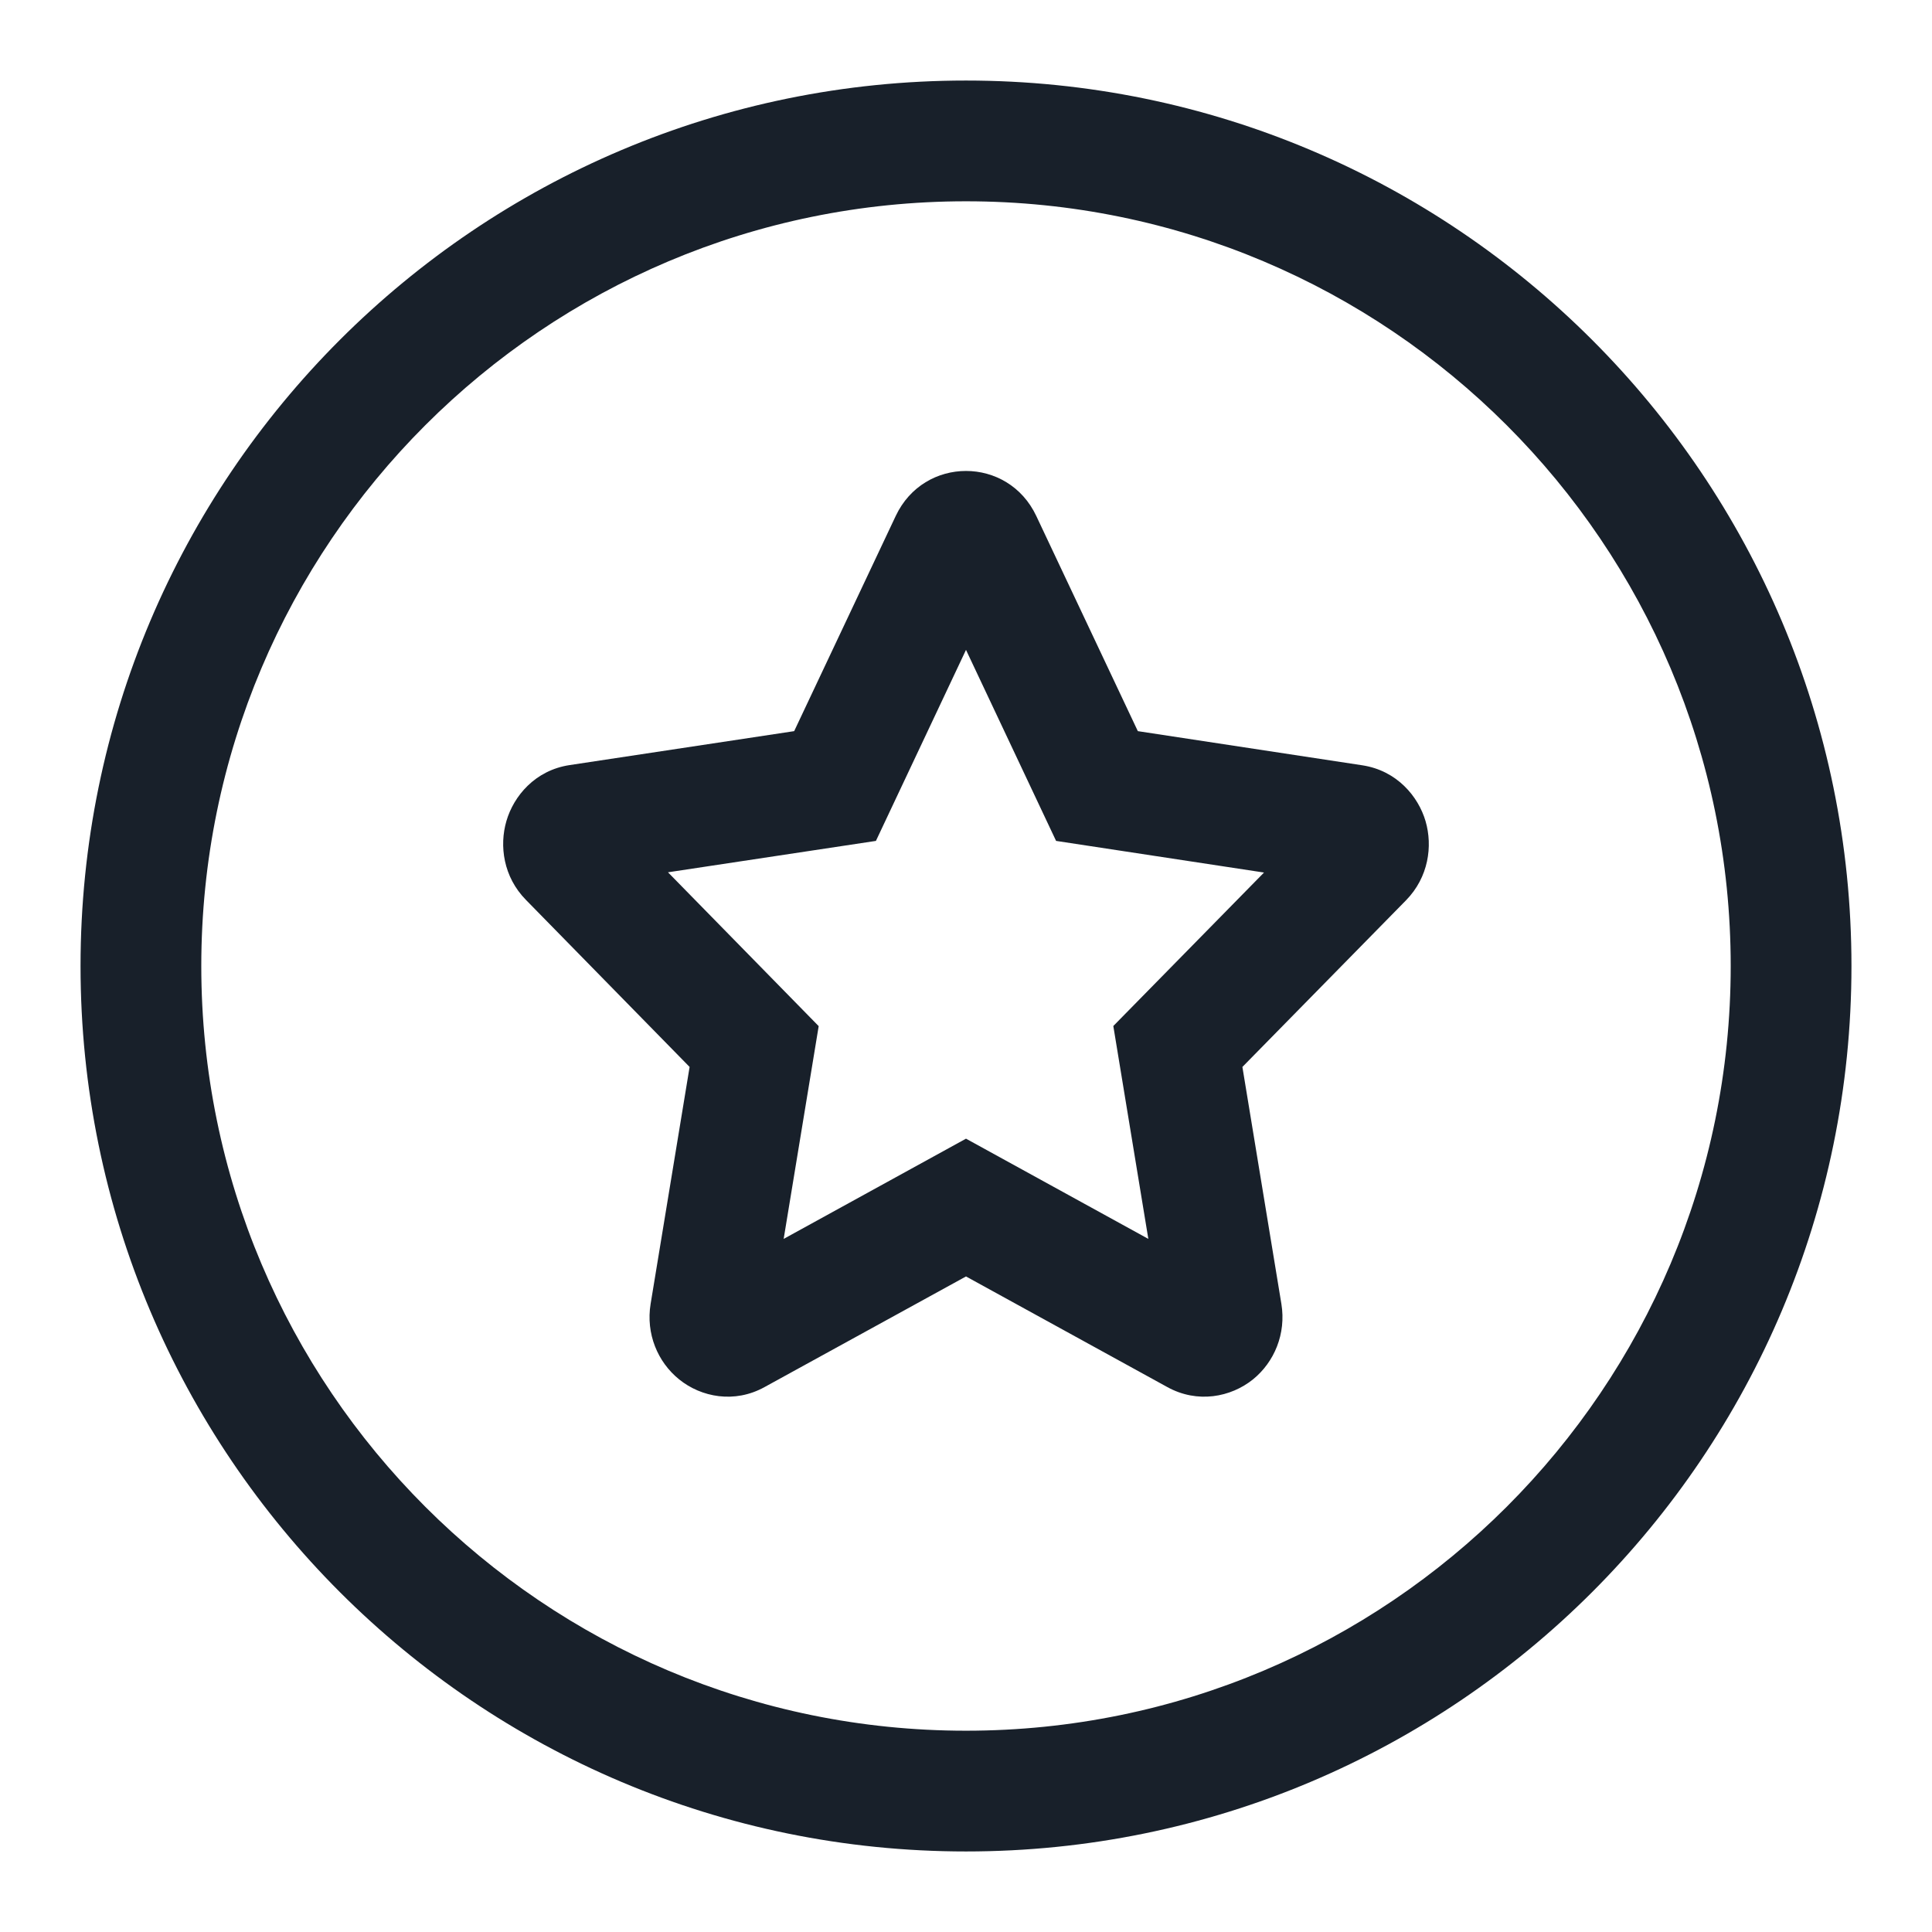 <svg width="16" height="16" viewBox="0 0 16 16" fill="none" xmlns="http://www.w3.org/2000/svg">
<g clip-path="url(#clip0_2266_39650)">
<path fill-rule="evenodd" clip-rule="evenodd" d="M8 5.382L7.254 6.964L5.532 7.224L6.78 8.498L6.49 10.26L8 9.43L9.51 10.26L9.22 8.497L10.468 7.226L8.746 6.964L8 5.382ZM7.418 4.273C7.652 3.776 8.348 3.776 8.582 4.273L9.423 6.055L11.283 6.338C11.569 6.382 11.746 6.596 11.806 6.801C11.866 7.007 11.831 7.265 11.644 7.456L10.289 8.836L10.612 10.799C10.652 11.045 10.554 11.28 10.376 11.424C10.193 11.571 9.917 11.625 9.667 11.487L8 10.571L6.332 11.487C6.083 11.625 5.807 11.571 5.625 11.424C5.446 11.28 5.348 11.045 5.388 10.799L5.711 8.836L4.356 7.453C4.168 7.262 4.134 7.004 4.194 6.799C4.254 6.593 4.431 6.379 4.718 6.336L6.577 6.055L7.418 4.273Z" fill="#18202A"/>
<path fill-rule="evenodd" clip-rule="evenodd" d="M8 14.333C11.498 14.333 14.333 11.498 14.333 8C14.333 4.502 11.498 1.667 8 1.667C4.502 1.667 1.667 4.502 1.667 8C1.667 11.498 4.502 14.333 8 14.333ZM15.333 8C15.333 12.05 12.05 15.333 8 15.333C3.95 15.333 0.667 12.05 0.667 8C0.667 3.95 3.95 0.667 8 0.667C12.05 0.667 15.333 3.95 15.333 8Z" fill="#18202A"/>
</g>
<defs>
<clipPath id="clip0_2266_39650">
<rect width="16" height="16" fill="white"/>
</clipPath>
</defs>
</svg>
